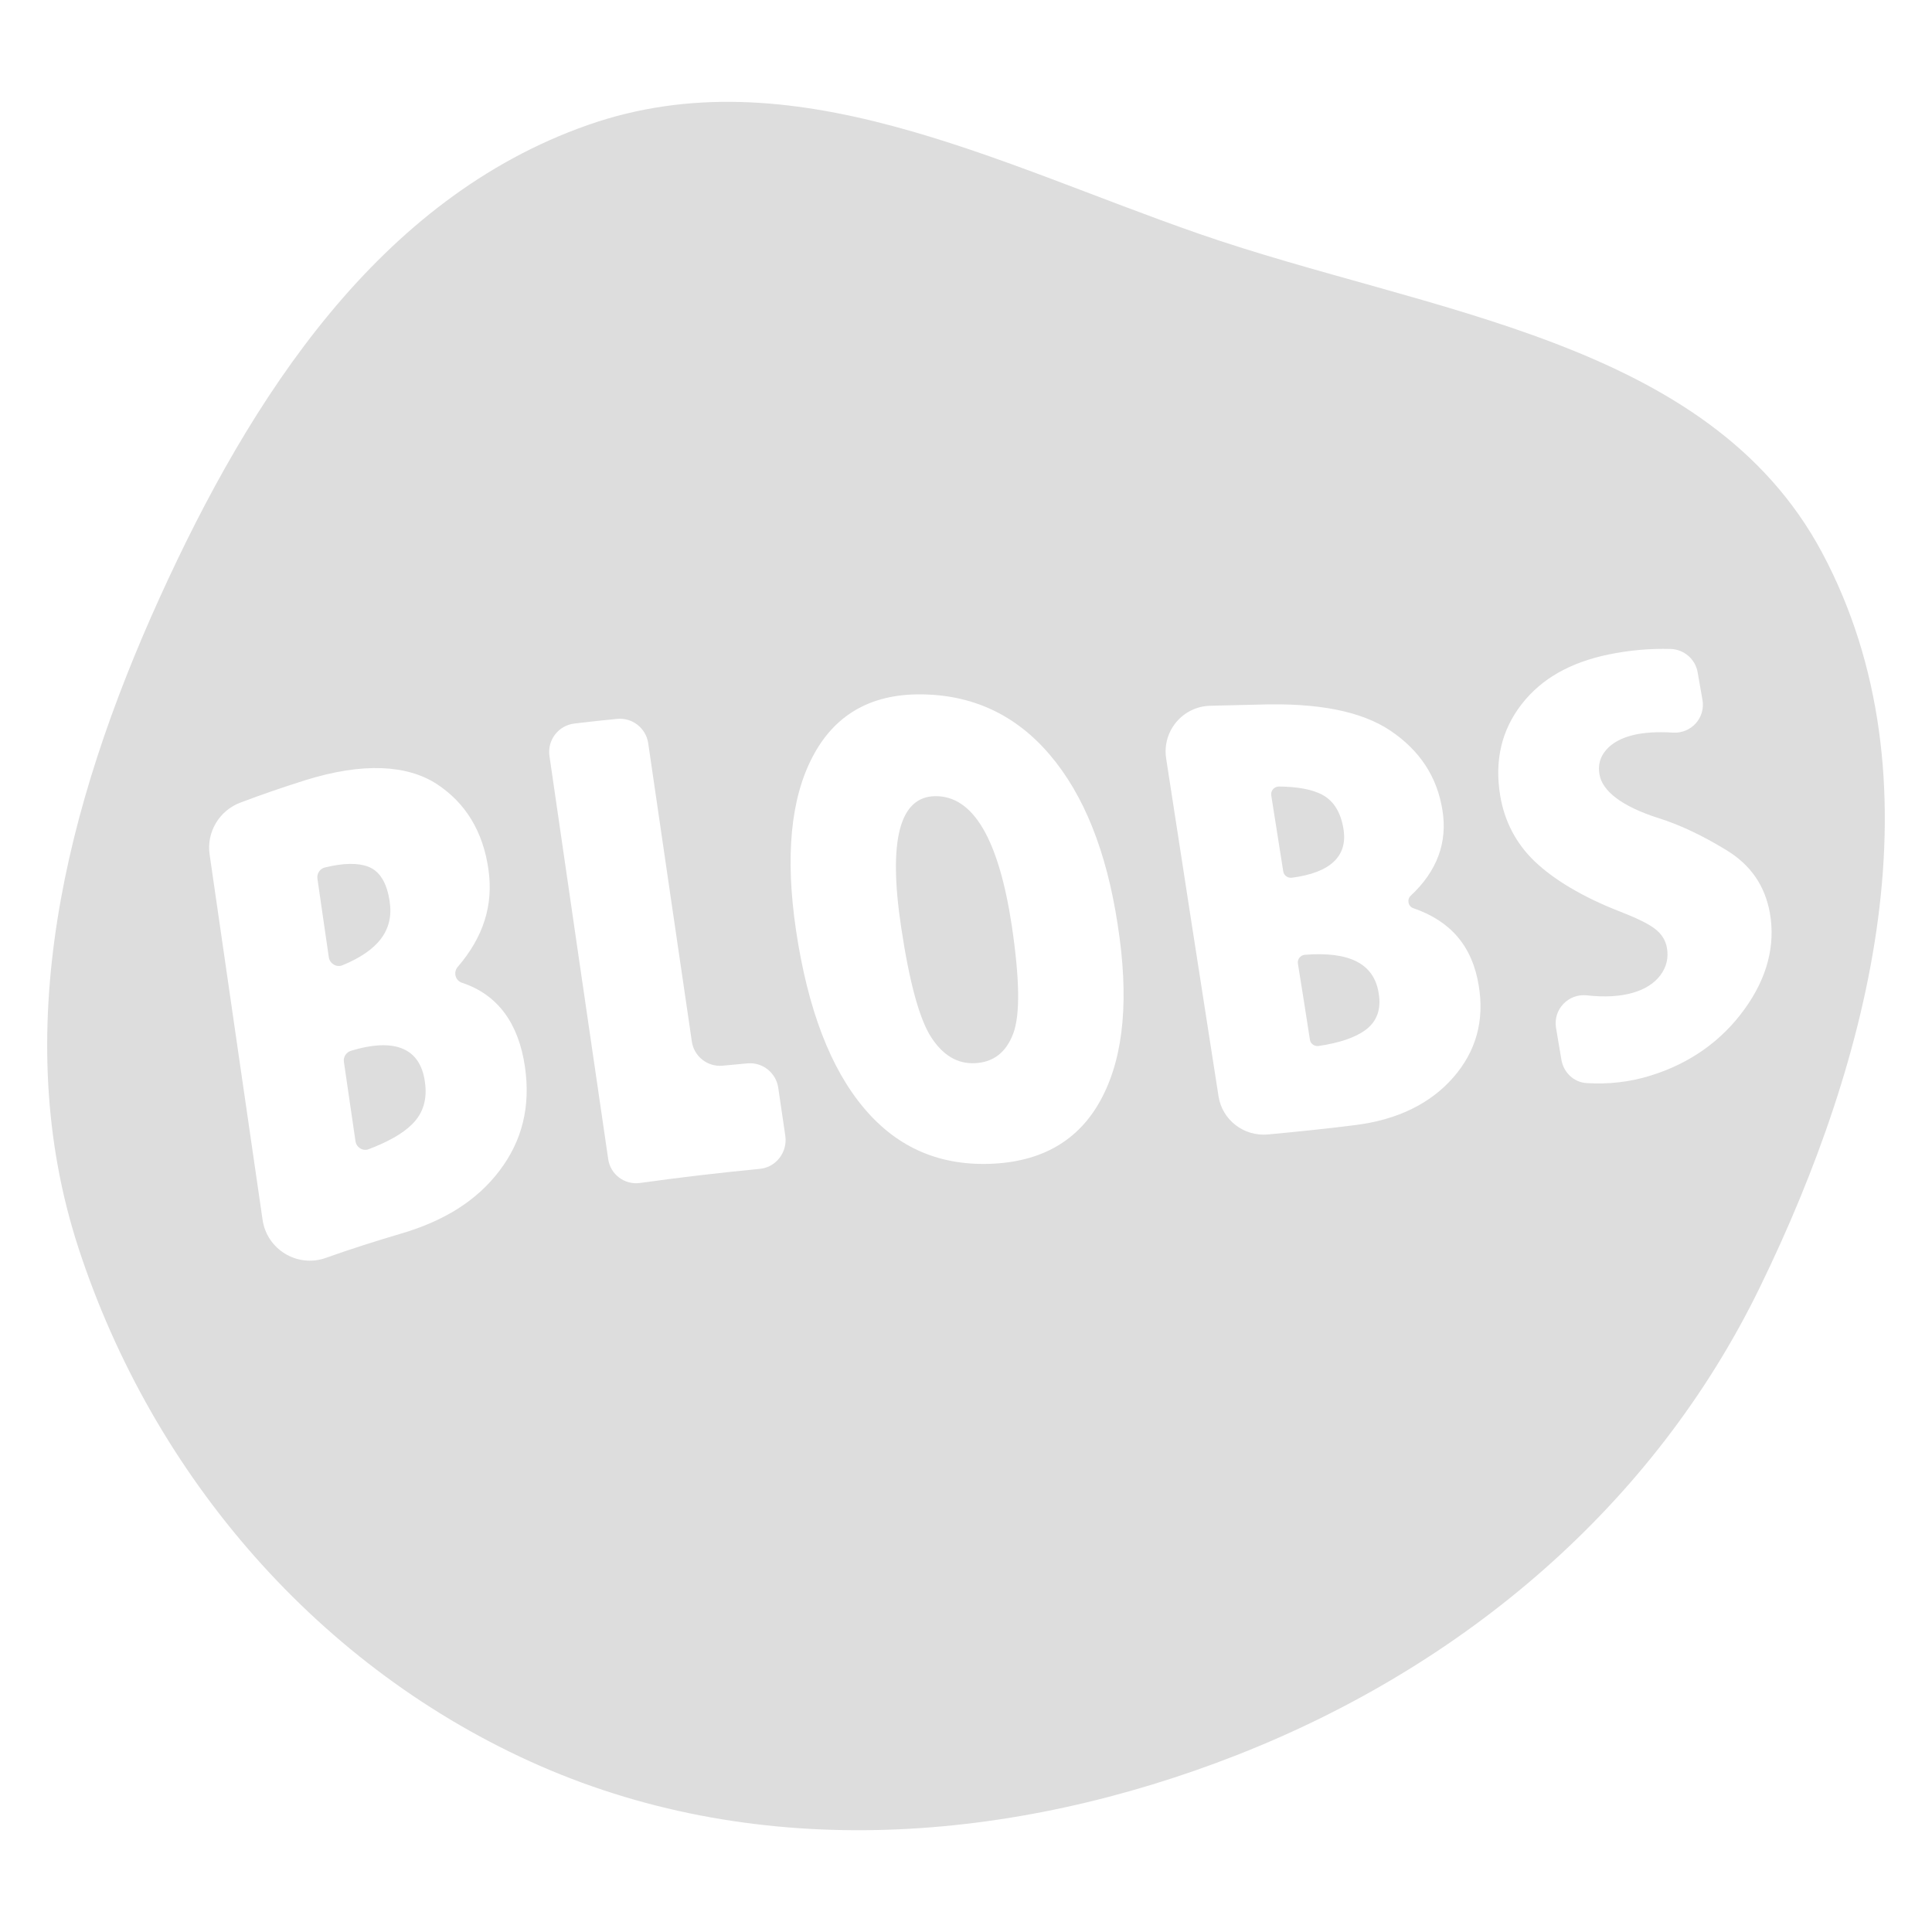 <?xml version="1.0" encoding="utf-8"?>
<!-- Generator: Adobe Illustrator 19.0.0, SVG Export Plug-In . SVG Version: 6.00 Build 0)  -->
<svg version="1.1" id="Layer_2" xmlns="http://www.w3.org/2000/svg" xmlns:xlink="http://www.w3.org/1999/xlink" x="0px" y="0px"
	 viewBox="0 0 1000 1000" style="enable-background:new 0 0 1000 1000;" xml:space="preserve" width="1000" height="1000">
<style type="text/css">
	.st0{fill:#DDDDDD;}
</style>
<path id="XMLID_146_" class="st0" d="M484.1,412.1c-18.5,0.2-24.4,22.9-17.7,67.6c4.3,28.8,9.5,47.8,15.6,57.2
	c6.1,9.4,13.6,13.8,22.5,13.4c9.6-0.4,16.2-5.5,19.9-15.2c3.7-9.7,3.4-28.3-0.7-56C516.9,434.4,503.8,411.9,484.1,412.1z"/>
<path id="XMLID_147_" class="st0" d="M181.6,543.9L181.6,543.9c-2.4,0.8-4,3.2-3.6,5.7c2,13.7,4,27.4,6,41.1
	c0.5,3.3,3.9,5.3,6.9,4.1c9.9-3.8,17.3-7.9,22.2-12.7c5.9-5.7,8.2-13.1,6.8-22.3C217.5,542.8,204.7,536.9,181.6,543.9z"/>
<path id="XMLID_148_" class="st0" d="M201.7,466.7c-1.4-9.7-5.1-15.8-11.1-18.1c-5.2-2-12.7-2-22.4,0.4c-2.6,0.6-4.3,3.2-3.9,5.8
	c2,13.6,3.9,27.2,5.9,40.7c0.5,3.3,4,5.4,7.1,4.1C195.7,492,203.9,481.5,201.7,466.7z"/>
<path id="XMLID_149_" class="st0" d="M695.4,429.2c-1.4-8.8-5.1-14.7-11.1-17.9c-5.2-2.7-12.6-4.1-22.3-4.2c-2.5,0-4.4,2.2-4,4.6
	c2.1,13.1,4.1,26.2,6.2,39.3c0.3,2.1,2.3,3.6,4.5,3.3C688.7,451.7,697.6,443.1,695.4,429.2z"/>
<path id="XMLID_150_" class="st0" d="M675.4,494.2c-2.3,0.2-4,2.3-3.6,4.6c2.1,13.1,4.2,26.2,6.2,39.3c0.3,2.2,2.4,3.6,4.5,3.3
	c10.9-1.6,19-4.4,24.3-8.3c5.9-4.4,8.2-10.7,6.8-19C711.2,498.7,698.4,492.4,675.4,494.2z"/>
<path id="XMLID_153_" class="st0" d="M943.2,286.2c-59.1-110.8-203.9-124-322.6-165.2C515.4,84.5,409.4,27.8,304.3,64.7
	c-108.1,37.9-174.5,140.7-221.8,245C34,416.6,4.2,534.3,40.6,645.9C79.2,764.2,165.5,864.1,279.5,914c114.6,50.1,244.5,40,361-5.7
	c117.1-46,215.5-129,270.5-242.2C968.9,547.3,1005.3,402.8,943.2,286.2z M258.5,606c-11.8,15.6-28.9,26.1-51.2,32.6
	c-12.9,3.8-25.8,7.9-38.7,12.5c-14.7,5.2-30.5-4.4-32.7-19.8c-9.1-62.8-18.3-125.8-27.4-189c-1.7-11.6,5-22.8,16-26.9
	c11.1-4.2,22.2-8,33.3-11.5c30.3-9.5,53-7.9,68.1,1.8c15.1,9.8,24.1,24.7,26.9,44.2c2.7,18.6-2.6,35.1-15.9,50.6
	c-2.4,2.8-1.2,7.1,2.3,8.2c18.4,6.1,29.2,20.9,32.5,43.4C274.7,572.7,270.3,590.5,258.5,606z M393.3,605c-20.7,2-41.3,4.4-62,7.3
	c-8,1.1-15.4-4.4-16.5-12.4c-10.1-69.2-20.3-138.7-30.4-208.6c-1.2-8.2,4.6-15.8,12.9-16.8c7.4-0.9,14.8-1.7,22.1-2.4
	c7.8-0.8,14.9,4.7,16.1,12.5c7.5,51.7,15.1,103.2,22.6,154.5c1.1,7.7,8.1,13.2,15.9,12.5c4.3-0.4,8.6-0.8,12.9-1.2
	c7.8-0.7,14.7,4.8,15.9,12.5c1.2,8.4,2.5,16.8,3.7,25.2C407.6,596.5,401.6,604.2,393.3,605z M570.7,567.5
	c-11,21.6-29.7,33.3-56.1,34.8c-27.3,1.5-49.7-7.8-67.2-28.5c-17.5-20.6-29.3-51.4-35.4-92.4c-5.6-37.9-2.8-67.9,8.5-89.5
	c11.2-21.6,29.7-32.5,55.4-32.5c27.4,0,49.9,10.6,67.5,31.3c17.6,20.7,29.3,49.8,35.1,87.8C584.4,516.2,581.8,545.8,570.7,567.5z
	 M752.2,557.7c-11.8,13.5-28.9,22-51.2,24.7c-14.9,1.9-29.9,3.4-44.8,4.8c-12.4,1.1-23.6-7.5-25.5-19.8
	c-9-57.8-18.1-116.1-27.1-174.8c-2.2-14.2,8.6-27,22.9-27.3c8.3-0.2,16.7-0.4,25-0.6c30.3-1,53,3.3,68.2,13.5
	c15.1,10.2,24.1,23.7,26.9,41.1c2.7,16.7-2.7,31.5-16.4,44.3c-2.1,2-1.4,5.6,1.4,6.5c19.2,6.6,30.5,19.6,33.8,40.1
	C768.4,528.3,764,544.2,752.2,557.7z M903,522.3c-11.7,16.2-28,28.1-48.9,34.5c-10.7,3.3-21.7,4.5-32.9,3.8c-6.6-0.4-11.9-5.5-13-12
	c-0.9-5.5-1.9-11-2.8-16.6c-1.6-9.5,6.4-17.9,16-16.8c9.1,1,16.9,0.6,23.6-1.3c6.4-1.8,11.2-4.9,14.4-9.1c3.2-4.3,4.3-9,3.4-14.2
	c-0.7-4-2.8-7.3-6.4-10c-3.6-2.7-9.5-5.5-17.7-8.7c-19.8-7.7-34.5-16.7-44.3-26c-9.7-9.3-15.7-20.8-17.9-34.1
	c-3-18.2,0.7-33.9,11.1-47.3c10.4-13.4,25.3-21.6,44.8-25.7c10.6-2.2,21.3-3.2,32.3-2.9c6.9,0.2,12.8,5.2,14,12.1
	c0.8,4.8,1.7,9.5,2.5,14.3c1.6,9.3-5.9,17.5-15.3,16.9c-8-0.5-14.7-0.1-20.3,1.2c-6.3,1.5-11.1,4.1-14.2,7.7
	c-3.2,3.6-4.4,7.9-3.5,12.8c1.5,8.6,11.6,16.5,30.4,22.5c11.2,3.5,23,9.1,35.4,16.7c12.4,7.6,19.8,18.2,22.4,32.5
	C919,489.4,914.7,506.1,903,522.3z"/>
</svg>
